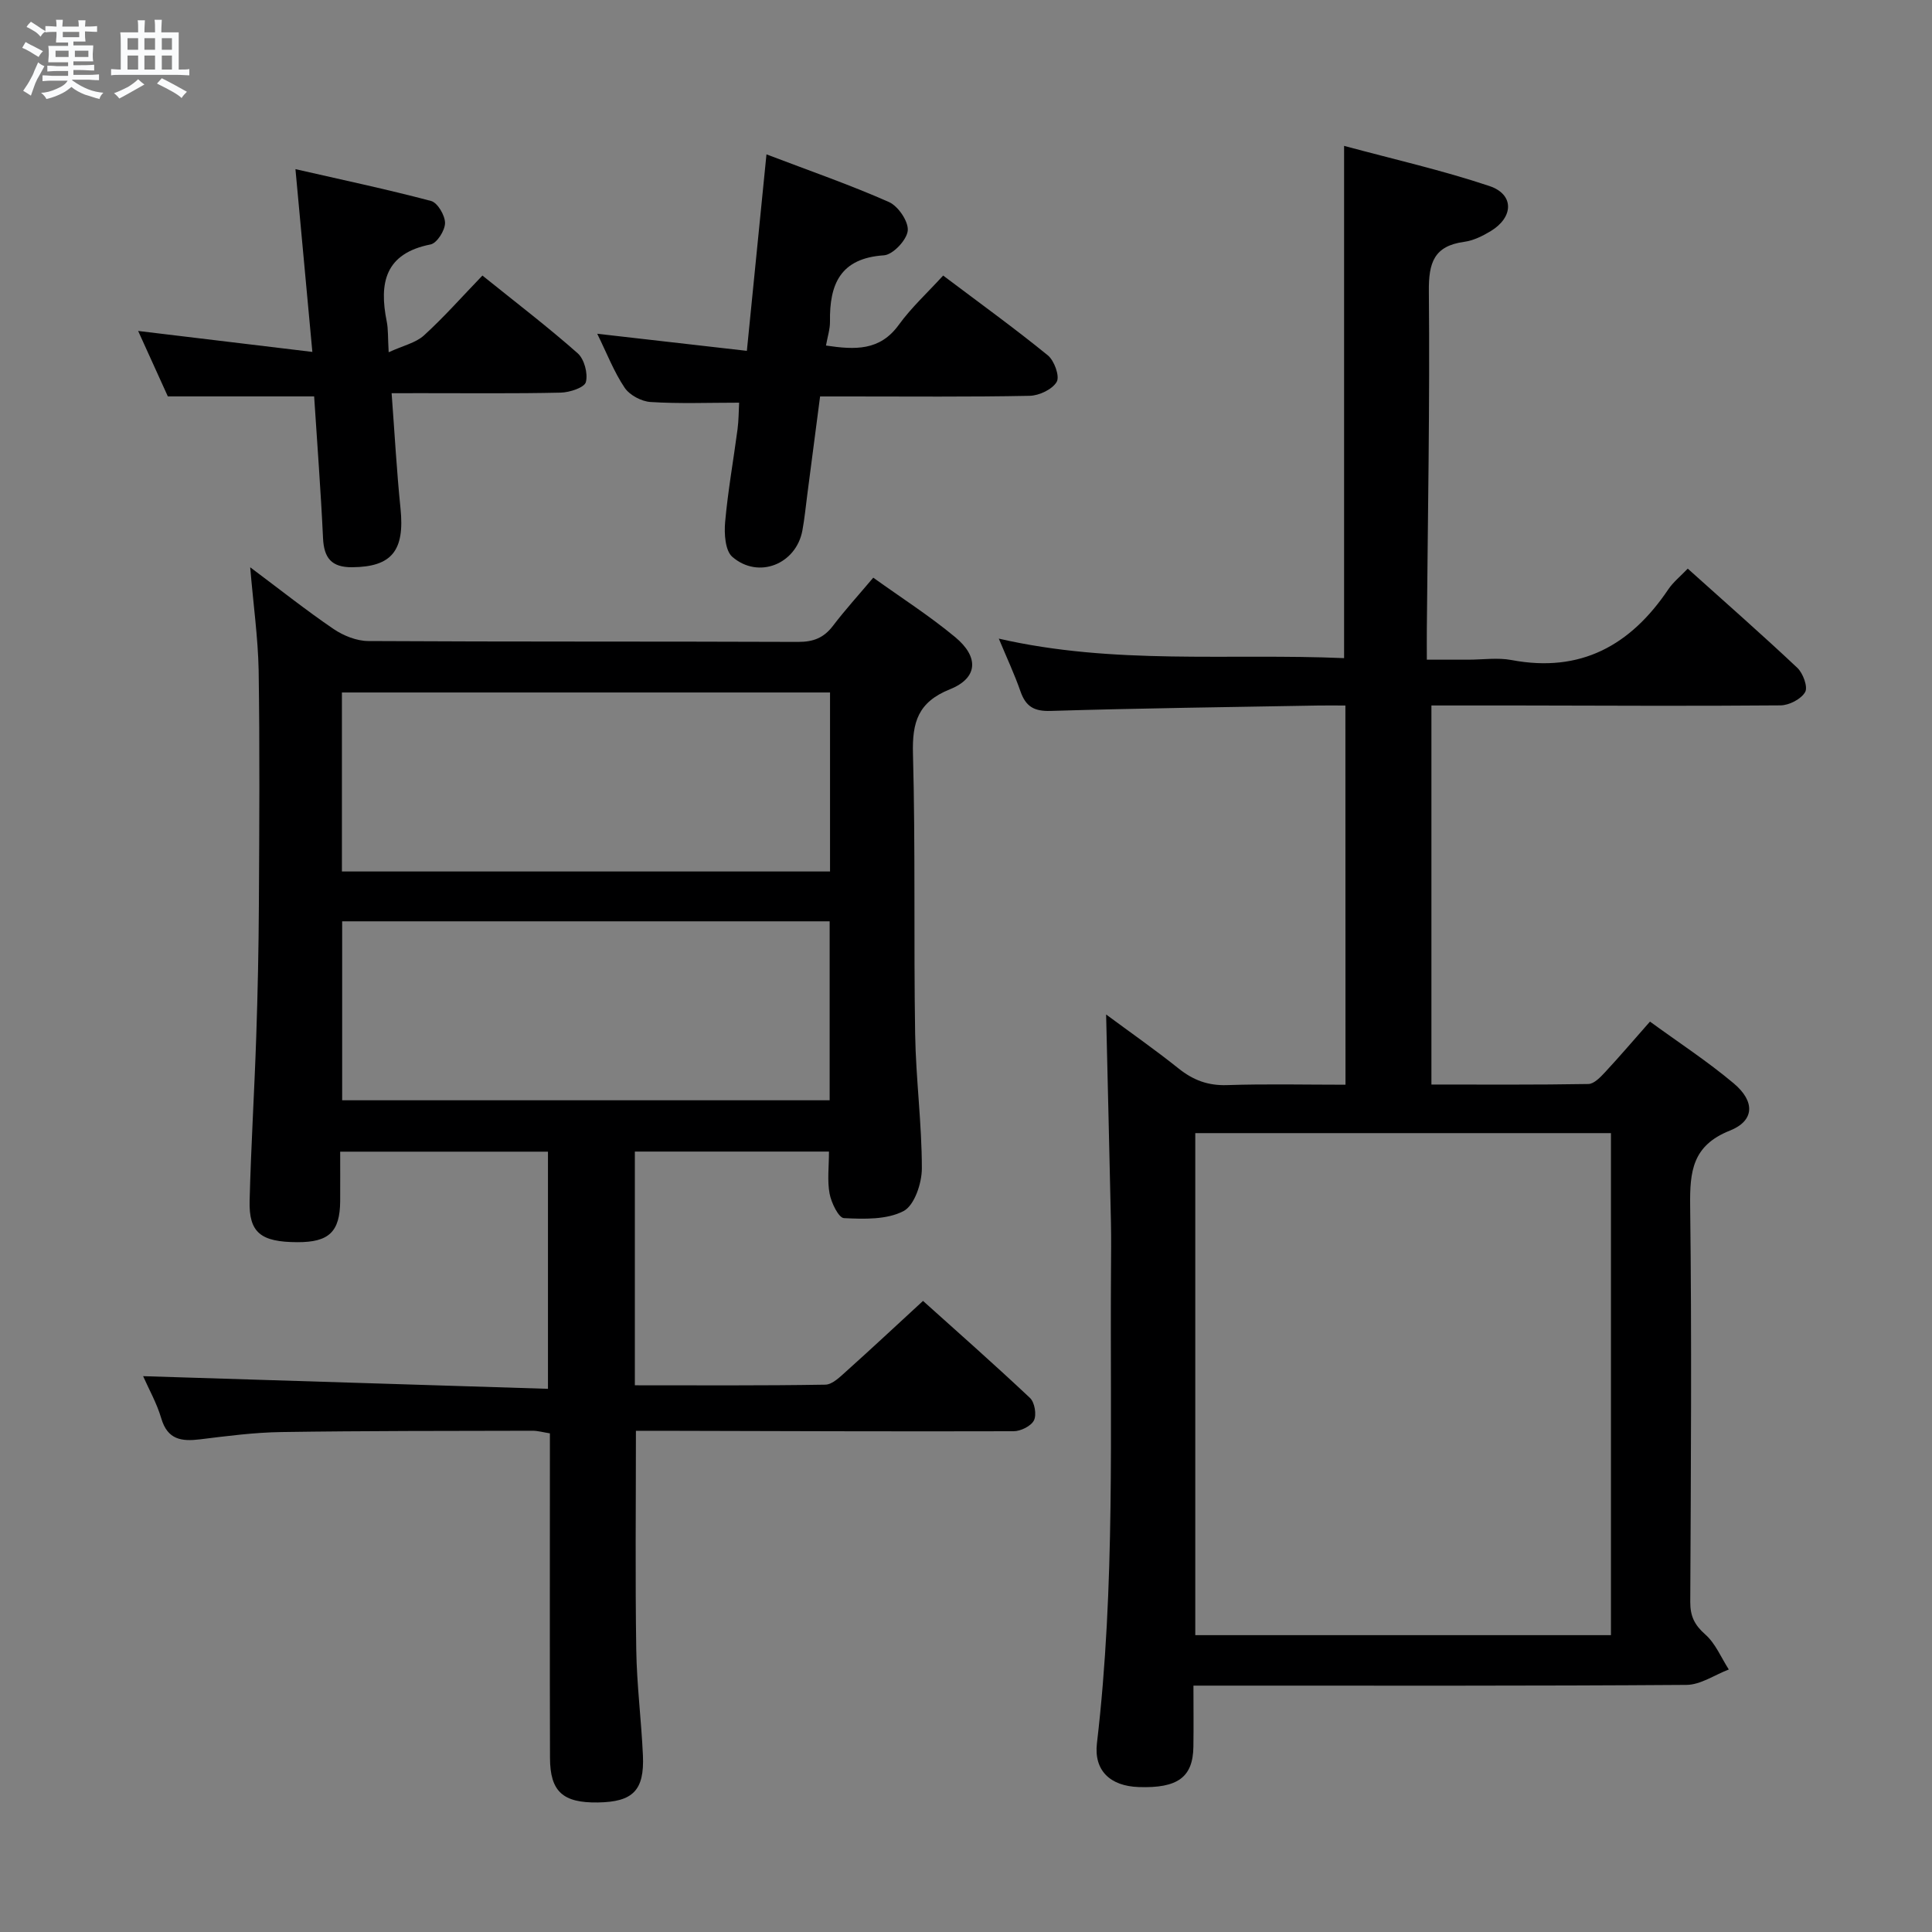 <svg enable-background="new 0 0 400 400" viewBox="0 0 400 400" xmlns="http://www.w3.org/2000/svg"><rect x="0" y="0" width="400" height="400" fill="#808080" stroke="none"/><path d="m6.8 9.5c.6.3 1.3.7 2.1 1.1-.4.4-.7.8-.9 1.2-.7-.4-1.3-.8-1.8-1.1s-1.1-.6-1.6-.8c.2-.4.5-.8.7-1.2.4.2.8.5 1.5.8zm.9 6.9c-.3.6-.5 1.1-.7 1.7s-.4 1.1-.6 1.7c-.6-.4-1.1-.7-1.6-1 .7-1 1.2-1.8 1.5-2.4.3-.5.6-1.1.8-1.7.3-.6.5-1.2.8-1.8.3.3.8.6 1.3.8-.7 1.3-1.2 2.2-1.5 2.7zm.1-11c.4.3 1 .7 1.7 1.1-.5.2-.8.6-1.1 1.1-.5-.6-1-1-1.4-1.2s-.9-.6-1.5-.8c.2-.4.5-.7.9-1.1.5.3.9.6 1.4.9zm10.5 13.1c1 .4 2 .6 3.1.7-.4.4-.7.8-.8 1.3-.9-.2-1.9-.6-3-.9-1-.4-2-.9-2.8-1.6-.5.4-1.1.9-1.9 1.3s-1.9.9-3.3 1.2c-.1-.3-.5-.8-1.1-1.3 1 0 2.1-.3 3.2-.8 1.2-.5 1.9-1 2.3-1.7h-3.2c-.4 0-1 0-2 .1v-1.2c1 0 1.7.1 2 .1h3.3v-1h-2.3c-.2 0-.9 0-2 .1v-1.2c1.2 0 1.9.1 2 .1h2.3v-.8h-4.1c0-.7.1-1.2.1-1.6 0-.5 0-1.1-.1-1.8h4.1v-.7h-2.5c0-.6.1-1.1.1-1.6v-.6h-.5c-.4 0-1 0-1.8.1v-1.3c1.2 0 1.9.1 2.1.1h.2c0-.3 0-.8-.1-1.4h1.4c0 .6-.1 1-.1 1.4h3.4c0-.4 0-.8-.1-1.3h1.5c0 .4-.1.9-.1 1.3.7 0 1.5 0 2.5-.1v1.2c-1 0-1.8-.1-2.5-.1v.6c0 .3 0 .8.1 1.5h-2.5v.8h4.1c0 .7-.1 1.3-.1 1.8s0 1 .1 1.5h-4.1v.8h1.4c.8 0 1.8 0 2.9-.1v1.2c-1 0-1.9-.1-2.8-.1h-1.5v1h3.2c.3 0 1 0 2.1-.1v1.2c-1.1 0-1.8-.1-2.1-.1h-3.4l-.1.1c1.4 1 2.4 1.5 3.4 1.9zm-4.1-6.7v-1.3h-2.7v1.3zm2.2-4.1v-1.1h-3.4v1.1zm1.9 4.1v-1.3h-2.8v1.3z" fill="#fafbfc"/><path d="m37 6.7v2.3 5.4c1 0 1.8 0 2.2-.1v1.3c-.6 0-1.5-.1-2.5-.1h-11.9c-.7 0-1.3 0-1.8.1v-1.3c.5 0 1.1.1 2 .1v-5.2c0-1 0-1.8-.1-2.5h3.7c0-1.3 0-2.1-.1-2.5h1.5c0 .4-.1 1.3-.1 2.5h2.2c0-1.2 0-2.1-.1-2.6h1.5c0 .4-.1 1.3-.1 2.6zm-12.3 13.7c-.3-.4-.7-.8-1.1-1.1 1.1-.4 2.1-.9 2.9-1.3.8-.5 1.5-1 2.1-1.6.4.4.9.8 1.3 1.1-2.5 1.4-4.2 2.4-5.2 2.9zm3.9-10.1v-2.4h-2.2v2.4zm0 4.1v-2.9h-2.2v2.9zm3.5-4.1v-2.4h-2.2v2.4zm0 4.1v-2.9h-2.2v2.9zm.4 2.9 1-1.1c.6.3 1.4.7 2.5 1.3s2 1.1 2.7 1.5c-.4.4-.8.8-1.1 1.3-.8-.8-2.5-1.7-5.1-3zm3.1-7v-2.4h-2.1v2.4zm0 4.1v-2.9h-2.1v2.9z" fill="#fafbfc"/><g fill="#000001"><path d="m278.55 146.07c-2.05 0-3.83-.03-5.61 0-18.48.33-36.96.56-55.43 1.12-3.47.11-5.15-.95-6.24-4.07-1.23-3.53-2.83-6.94-4.48-10.9 23.9 5.49 47.57 3.01 71.49 4.04 0-35 0-69.97 0-106.06 10.17 2.75 20.3 5.04 30.1 8.32 5.14 1.72 5.02 6.44.27 9.32-1.68 1.02-3.6 1.97-5.51 2.23-6.24.85-7.37 4.31-7.31 10.23.22 23.31-.22 46.62-.42 69.93-.02 1.82 0 3.63 0 6.35h8.58c3 0 6.09-.47 8.98.08 14.3 2.69 24.62-3.04 32.42-14.62 1.01-1.5 2.48-2.68 4.04-4.31 7.72 6.94 15.32 13.6 22.68 20.53 1.19 1.12 2.24 3.98 1.62 5.04-.84 1.45-3.32 2.73-5.1 2.74-18.16.16-36.33.05-54.49.02-5.81-.01-11.62 0-17.78 0v78.48c10.91 0 21.7.08 32.5-.11 1.18-.02 2.5-1.42 3.46-2.45 3.05-3.28 5.95-6.69 9.29-10.47 5.93 4.33 11.92 8.23 17.35 12.8 4.45 3.74 4.3 7.74-.81 9.77-7.77 3.09-8.31 8.46-8.22 15.6.34 27.33.15 54.66.02 81.99-.01 2.93.87 4.75 3.1 6.72 2.12 1.86 3.29 4.79 4.88 7.26-2.92 1.11-5.84 3.17-8.77 3.19-32 .23-63.99.15-95.99.15-1.81 0-3.61 0-6.08 0 0 4.44.05 8.54-.01 12.65-.09 6.32-3.25 8.63-11.32 8.35-5.95-.2-9.31-3.45-8.65-9.08 3.82-32.51 2.69-65.17 2.91-97.78.02-3.33.06-6.67-.01-10-.31-14.27-.66-28.54-1-43.09 4.79 3.55 10.04 7.21 15.03 11.2 3.02 2.41 6.09 3.55 10.01 3.42 8.11-.27 16.23-.08 24.52-.08-.02-26.44-.02-52.19-.02-78.51zm-31.08 88.53v103.94h86.06c0-34.77 0-69.14 0-103.94-28.83 0-57.36 0-86.06 0z"/><path d="m51.8 117.45c6.34 4.74 11.66 8.97 17.28 12.79 2.04 1.38 4.76 2.47 7.18 2.48 29.66.17 59.33.06 88.99.18 3.15.01 5.31-.84 7.2-3.32 2.51-3.3 5.31-6.38 8.35-9.98 5.74 4.12 11.62 7.88 16.96 12.31 4.99 4.14 4.7 8.47-1.07 10.79-6.63 2.66-7.85 6.82-7.67 13.38.52 19.32.14 38.65.45 57.98.15 9.29 1.39 18.57 1.39 27.85 0 3.06-1.54 7.66-3.79 8.83-3.47 1.81-8.18 1.66-12.33 1.46-1.11-.05-2.62-3.16-2.98-5.05-.51-2.71-.13-5.58-.13-8.73-13.59 0-26.68 0-40.19 0v48.39c13.2 0 26.32.09 39.44-.13 1.49-.03 3.09-1.66 4.39-2.82 5.2-4.66 10.29-9.42 15.83-14.52 6.97 6.26 14.67 13.05 22.15 20.09.97.91 1.4 3.47.82 4.64-.6 1.19-2.75 2.25-4.22 2.25-24.33.07-48.66-.03-72.98-.09-1.78 0-3.57 0-5.21 0 0 15.45-.16 30.39.07 45.33.11 7.3 1.05 14.58 1.38 21.88.32 7.26-2.08 9.63-9.32 9.74-7.26.11-9.9-2.25-9.92-9.23-.06-20.5-.02-40.99-.02-61.49 0-1.82 0-3.63 0-5.7-1.4-.22-2.49-.54-3.59-.54-17.33.04-34.66.01-51.98.27-5.63.08-11.26.82-16.86 1.51-3.84.47-6.73.08-8.03-4.34-.92-3.14-2.58-6.06-3.76-8.74 27.85.87 55.62 1.74 83.82 2.62 0-16.96 0-32.85 0-49.1-14.08 0-28.16 0-43.02 0 0 3.36.02 6.8 0 10.24-.05 6.35-2.32 8.52-8.85 8.5-7.59-.02-10.07-1.97-9.9-8.58.29-11.31.99-22.61 1.37-33.92.31-9.15.5-18.3.55-27.45.09-16.16.19-32.33-.05-48.49-.14-6.78-1.1-13.54-1.75-21.29zm120.05 25.92c-34.02 0-67.53 0-101.06 0v37.06h101.06c0-12.51 0-24.63 0-37.06zm-.08 84.43c0-12.53 0-24.63 0-37.05-33.67 0-67.22 0-100.93 0v37.05z"/><path d="m153.03 83.37c-6.46 0-12.42.24-18.34-.14-1.89-.12-4.33-1.42-5.36-2.95-2.2-3.26-3.64-7.03-5.68-11.18 10.58 1.21 20.59 2.35 30.98 3.54 1.38-13.82 2.67-26.76 4.06-40.68 9.09 3.46 17.37 6.33 25.36 9.87 1.92.85 4.08 4.05 3.89 5.93-.2 1.93-3.07 4.97-4.92 5.1-9.03.59-11.3 5.96-11.18 13.71.02 1.57-.51 3.16-.83 4.97 6.04.9 11.16 1.12 15.07-4.28 2.61-3.6 5.96-6.67 9.19-10.21 7.74 5.83 14.87 10.98 21.67 16.52 1.34 1.09 2.51 4.34 1.84 5.49-.91 1.56-3.63 2.85-5.61 2.89-12.48.25-24.97.13-37.46.13-1.82 0-3.64 0-5.92 0-.9 6.92-1.77 13.63-2.65 20.33-.32 2.47-.56 4.95-1.01 7.4-1.28 6.99-9.1 10.16-14.51 5.48-1.49-1.29-1.7-4.79-1.49-7.19.57-6.43 1.72-12.81 2.57-19.23.24-1.82.23-3.66.33-5.5z"/><path d="m81.08 81.41c.63 8.39 1.05 16.14 1.84 23.85.9 8.75-1.81 12.11-9.99 12.18-4.29.04-5.86-1.9-6.05-6.03-.46-9.78-1.21-19.55-1.84-29.34-10.12 0-19.85 0-30.29 0-1.81-3.99-3.96-8.71-6.15-13.55 12.1 1.46 23.67 2.85 36.07 4.34-1.22-13.16-2.3-24.83-3.5-37.84 9.61 2.2 18.91 4.16 28.08 6.59 1.35.36 2.9 3 2.89 4.57-.01 1.54-1.68 4.17-3 4.43-9.44 1.86-10.68 7.98-9.07 15.96.32 1.58.22 3.25.4 6.36 3.02-1.39 5.6-1.94 7.29-3.47 4.15-3.78 7.89-8.02 12.12-12.41 6.92 5.57 13.51 10.6 19.71 16.08 1.38 1.21 2.17 4.2 1.71 5.97-.29 1.14-3.36 2.15-5.21 2.19-9.66.22-19.32.1-28.99.11-1.81.01-3.6.01-6.02.01z"/></g></svg>